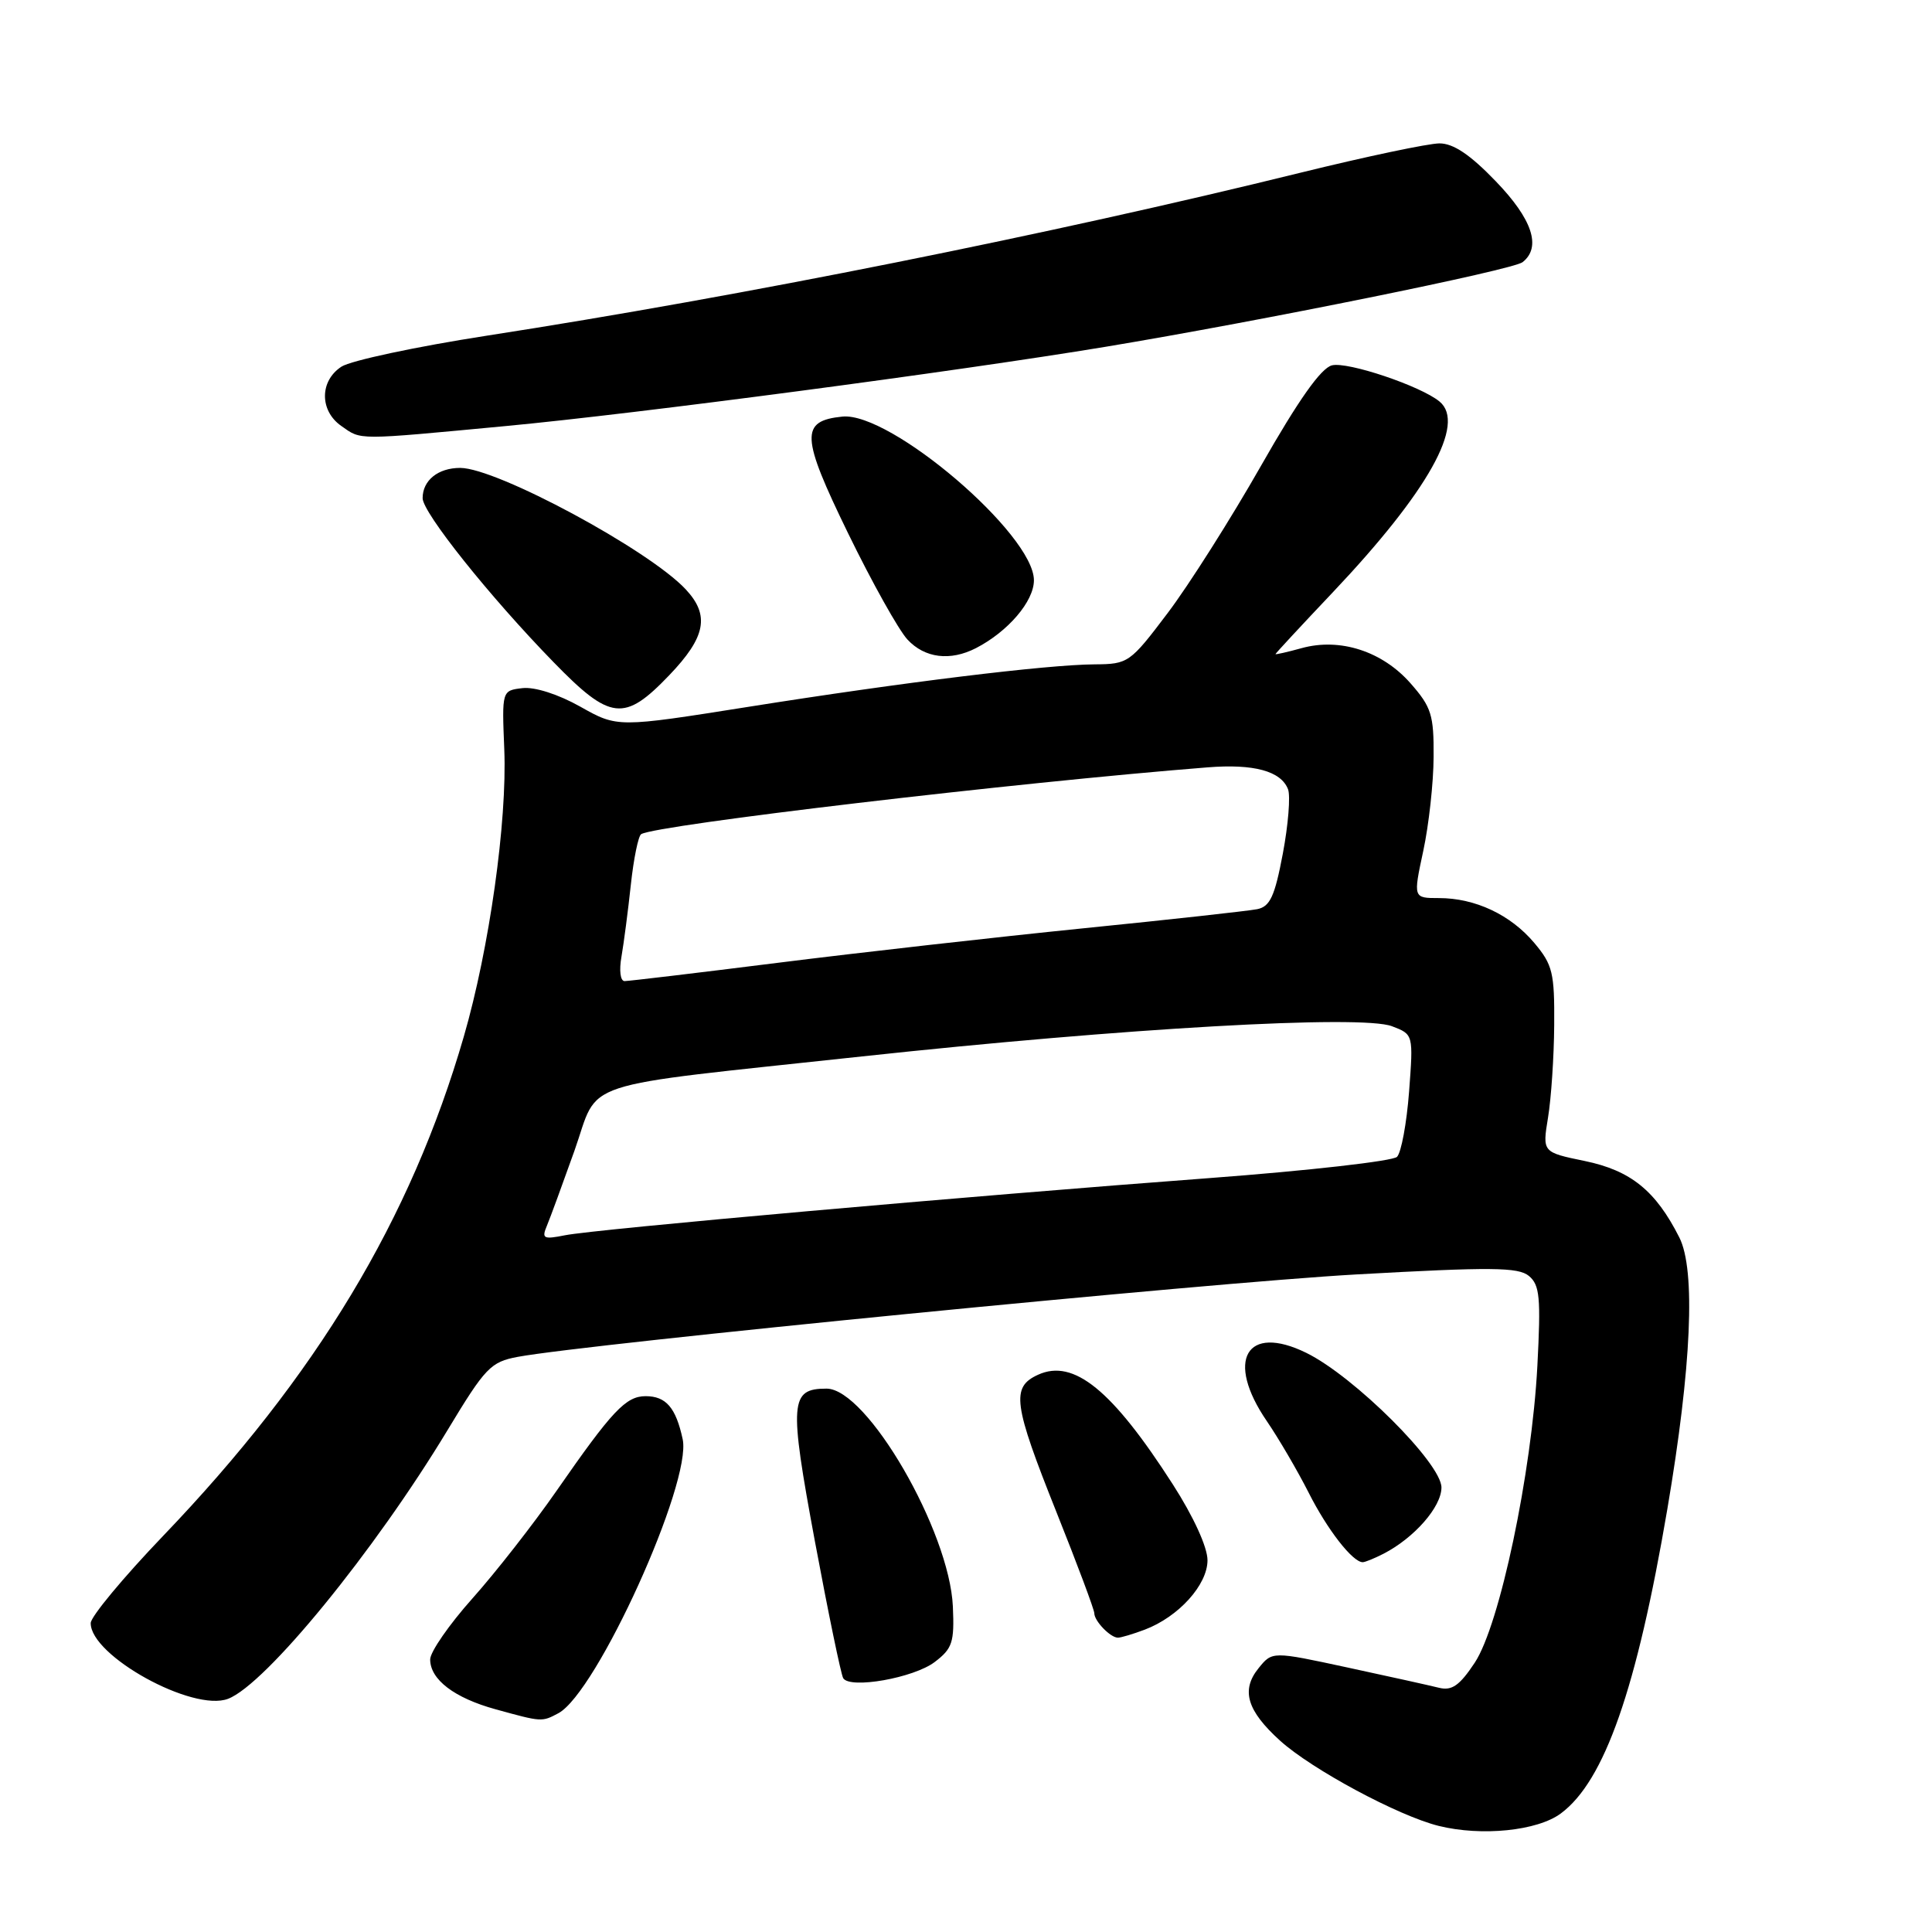 <?xml version="1.0" encoding="UTF-8" standalone="no"?>
<!DOCTYPE svg PUBLIC "-//W3C//DTD SVG 1.1//EN" "http://www.w3.org/Graphics/SVG/1.1/DTD/svg11.dtd" >
<svg xmlns="http://www.w3.org/2000/svg" xmlns:xlink="http://www.w3.org/1999/xlink" version="1.1" viewBox="0 0 256 256">
 <g >
 <path fill="currentColor"
d=" M 206.82 240.29 C 212.61 236.00 216.87 223.81 220.93 199.97 C 224.14 181.09 224.70 168.28 222.52 163.97 C 219.39 157.77 216.08 155.10 210.00 153.84 C 204.37 152.68 204.37 152.68 205.12 148.09 C 205.54 145.56 205.91 140.05 205.94 135.83 C 205.99 128.90 205.74 127.84 203.30 124.94 C 200.15 121.20 195.47 119.00 190.66 119.00 C 187.25 119.00 187.25 119.00 188.59 112.75 C 189.33 109.31 189.95 103.70 189.96 100.28 C 190.00 94.74 189.67 93.69 186.91 90.55 C 183.17 86.29 177.56 84.48 172.48 85.88 C 170.57 86.41 169.00 86.76 169.01 86.67 C 169.01 86.58 172.42 82.90 176.59 78.50 C 189.24 65.13 194.28 56.13 190.75 53.21 C 188.27 51.15 178.57 47.89 176.49 48.41 C 175.03 48.78 172.06 52.99 167.09 61.72 C 163.09 68.75 157.52 77.54 154.71 81.25 C 149.74 87.83 149.49 88.00 145.05 88.03 C 138.69 88.07 119.61 90.41 99.16 93.66 C 81.82 96.41 81.82 96.41 76.90 93.64 C 73.97 91.99 70.86 91.00 69.24 91.18 C 66.50 91.50 66.50 91.50 66.82 99.30 C 67.21 108.85 64.84 125.68 61.46 137.34 C 54.44 161.56 41.95 182.30 21.59 203.54 C 16.34 209.02 12.04 214.20 12.02 215.06 C 11.96 219.39 25.55 226.89 30.22 225.10 C 35.20 223.20 49.63 205.53 59.32 189.47 C 64.31 181.20 65.02 180.46 68.61 179.79 C 77.85 178.07 160.36 169.95 179.71 168.87 C 197.60 167.87 201.18 167.90 202.59 169.07 C 204.03 170.27 204.18 171.93 203.71 180.98 C 202.96 195.20 198.72 215.32 195.41 220.32 C 193.40 223.35 192.38 224.06 190.68 223.64 C 189.48 223.34 184.02 222.13 178.54 220.95 C 168.58 218.80 168.58 218.80 166.77 221.04 C 164.41 223.95 165.22 226.67 169.63 230.66 C 173.84 234.46 185.28 240.61 190.63 241.94 C 196.32 243.35 203.72 242.60 206.82 240.29 Z  M 73.99 227.01 C 79.08 224.28 91.69 196.48 90.46 190.71 C 89.56 186.52 88.25 185.00 85.55 185.00 C 82.93 185.00 81.12 186.92 73.76 197.52 C 70.70 201.93 65.67 208.36 62.60 211.80 C 59.52 215.25 57.00 218.89 57.00 219.88 C 57.00 222.55 60.21 224.99 65.67 226.49 C 71.83 228.19 71.79 228.18 73.99 227.01 Z  M 123.86 220.22 C 126.20 218.44 126.47 217.62 126.26 212.87 C 125.81 202.86 114.88 184.00 109.52 184.00 C 104.67 184.00 104.54 185.73 107.98 204.24 C 109.75 213.73 111.44 221.89 111.73 222.37 C 112.63 223.83 121.08 222.34 123.86 220.22 Z  M 151.68 215.94 C 156.17 214.24 160.00 210.00 160.00 206.74 C 160.00 205.01 158.15 200.96 155.40 196.68 C 147.37 184.17 142.26 180.01 137.55 182.16 C 133.95 183.80 134.25 186.00 140.00 200.40 C 142.75 207.28 145.00 213.29 145.00 213.76 C 145.00 214.79 147.13 217.00 148.13 217.00 C 148.54 217.00 150.14 216.52 151.68 215.94 Z  M 183.32 205.88 C 187.40 203.78 191.00 199.67 191.00 197.10 C 191.00 193.90 179.43 182.37 173.09 179.26 C 165.14 175.36 162.33 180.24 167.87 188.32 C 169.44 190.62 171.93 194.88 173.40 197.78 C 175.87 202.68 179.23 207.00 180.57 207.00 C 180.88 207.00 182.11 206.50 183.32 205.88 Z  M 88.67 89.48 C 93.52 84.42 94.08 81.54 90.87 78.10 C 86.00 72.87 65.82 62.00 60.98 62.00 C 58.05 62.00 56.00 63.65 56.00 66.01 C 56.00 67.92 64.87 79.04 73.36 87.75 C 80.89 95.49 82.72 95.69 88.67 89.48 Z  M 129.32 85.88 C 133.57 83.69 137.00 79.68 137.00 76.89 C 137.00 70.80 118.00 54.56 111.62 55.20 C 106.01 55.77 106.11 57.80 112.38 70.67 C 115.55 77.18 119.09 83.51 120.25 84.75 C 122.54 87.21 125.91 87.63 129.32 85.88 Z  M 67.06 56.45 C 84.59 54.80 126.68 49.23 146.50 45.95 C 167.10 42.53 200.44 35.77 201.75 34.74 C 204.28 32.75 203.05 29.04 198.18 24.00 C 194.80 20.49 192.58 19.00 190.74 19.00 C 189.29 19.00 180.99 20.75 172.30 22.89 C 139.17 31.06 98.33 39.24 64.50 44.48 C 55.15 45.93 46.49 47.78 45.25 48.58 C 42.34 50.47 42.33 54.42 45.22 56.44 C 47.93 58.34 46.99 58.34 67.06 56.45 Z  M 72.47 162.41 C 72.91 161.36 74.54 156.90 76.11 152.50 C 79.52 142.89 75.67 144.15 114.24 139.98 C 148.94 136.23 180.39 134.44 184.44 135.98 C 187.28 137.06 187.28 137.06 186.71 144.66 C 186.39 148.84 185.67 152.73 185.11 153.29 C 184.55 153.85 173.38 155.12 160.29 156.10 C 128.41 158.48 78.83 162.88 74.86 163.68 C 72.00 164.25 71.75 164.12 72.47 162.41 Z  M 82.35 126.75 C 82.66 124.96 83.22 120.68 83.59 117.23 C 83.96 113.78 84.58 110.76 84.96 110.53 C 86.92 109.31 134.64 103.68 160.00 101.68 C 166.14 101.19 169.74 102.17 170.67 104.58 C 171.01 105.46 170.70 109.30 169.98 113.12 C 168.91 118.78 168.29 120.12 166.59 120.47 C 165.44 120.70 155.05 121.85 143.50 123.01 C 131.95 124.18 113.78 126.23 103.12 127.57 C 92.46 128.91 83.30 130.00 82.76 130.00 C 82.20 130.00 82.02 128.60 82.35 126.75 Z "/>
</g>
</svg>